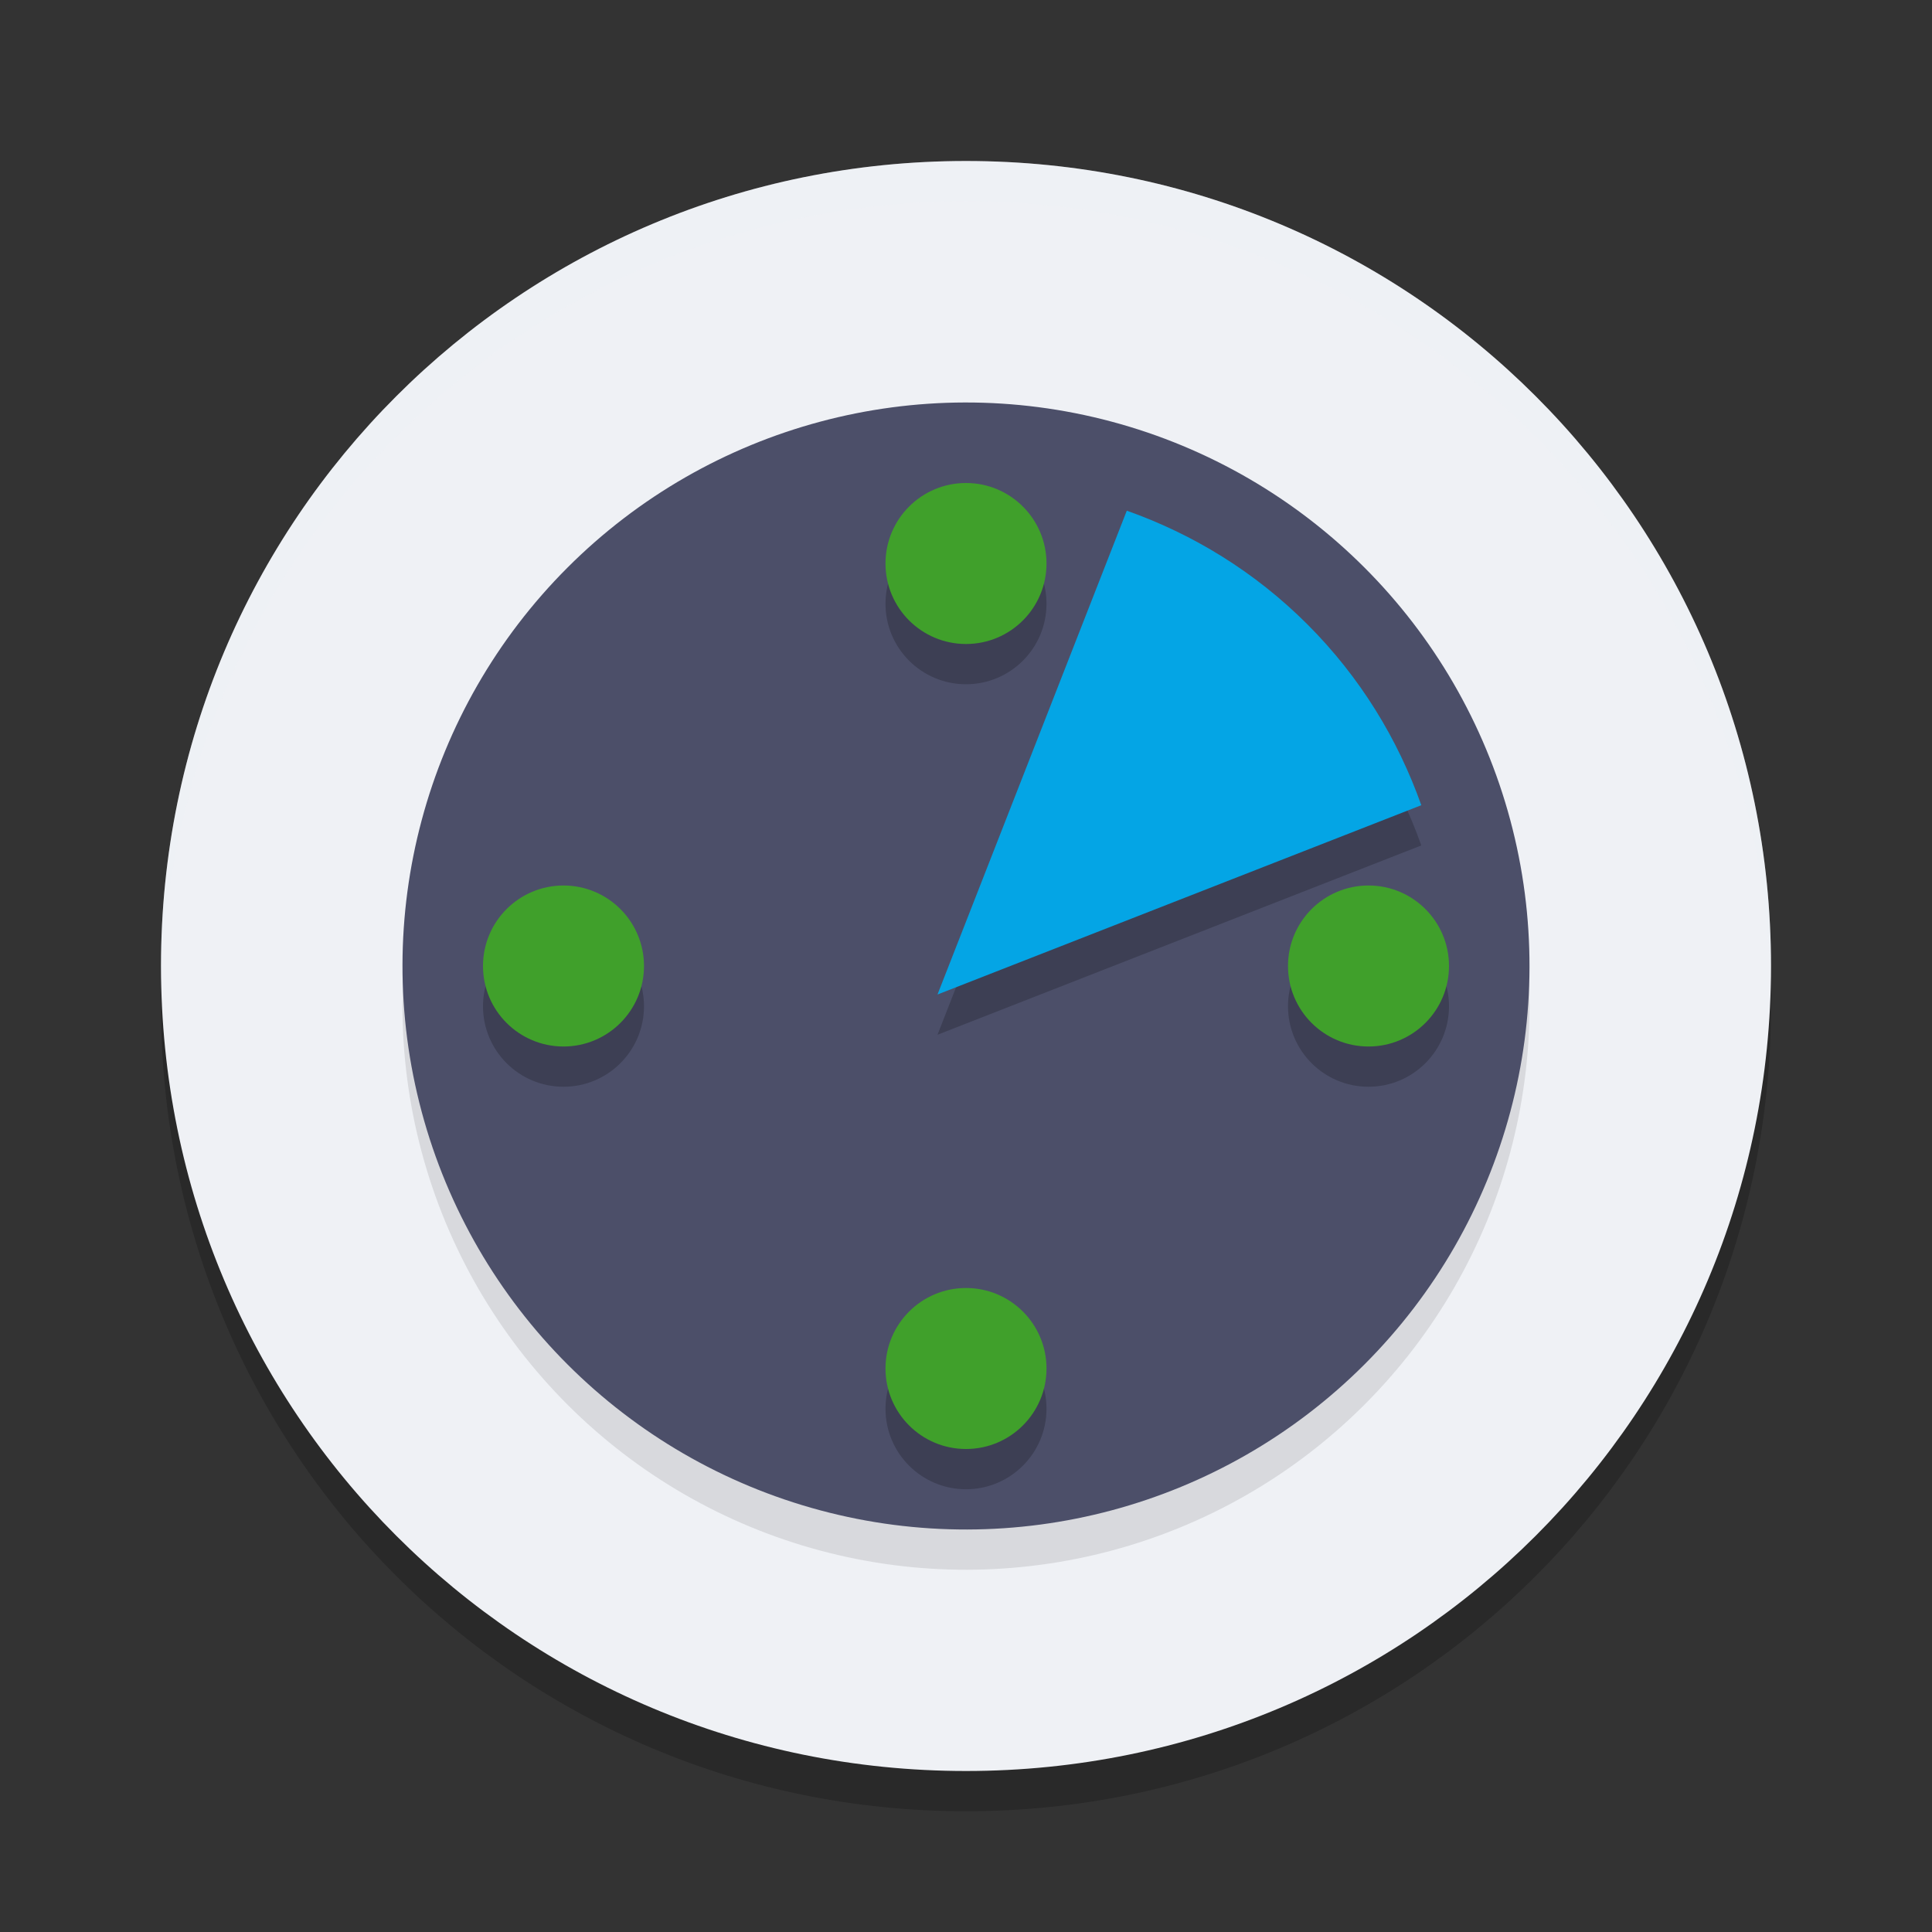 <svg xmlns="http://www.w3.org/2000/svg" width="24" height="24" version="1">
 <rect width="100%" height="100%" fill="#333333" stroke="none"/>
 <g transform="scale(.5)">
  <path opacity=".2" d="m24 5c-11.08 0-20 8.92-20 20s8.92 20 20 20 20-8.92 20-20-8.92-20-20-20z"/>
  <path fill="#eff1f5" d="m24 4c-11.08 0-20 8.92-20 20s8.92 20 20 20 20-8.92 20-20-8.92-20-20-20z"/>
  <circle opacity=".1" cx="34.648" cy=".707" r="14" transform="rotate(45)"/>
  <path fill="#eff1f5" opacity=".2" d="m24 4c-11.08 0-20 8.92-20 20 0 0.168 0.008 0.333 0.012 0.5 0.265-10.846 9.076-19.5 19.988-19.5s19.724 8.654 19.988 19.5c0.004-0.167 0.012-0.332 0.012-0.5 0-11.08-8.92-20-20-20z"/>
  <circle fill="#4c4f69" cx="33.941" cy="0" r="14" transform="rotate(45)"/>
  <path opacity=".2" d="m32.485 16.515c-1.313-1.314-2.854-2.248-4.49-2.827l-1.521 3.888-3.182 8.132 8.132-3.182 3.888-1.521c-0.58-1.635-1.513-3.176-2.827-4.49z"/>
  <path fill="#04a5e5" d="m32.485 15.515c-1.313-1.314-2.854-2.248-4.49-2.827l-1.521 3.888-3.182 8.132 8.132-3.182 3.888-1.521c-0.58-1.635-1.513-3.176-2.827-4.49z"/>
  <circle opacity=".2" cx="24" cy="15" r="2"/>
  <circle fill="#40a02b" cx="24" cy="14" r="2"/>
  <circle opacity=".2" cx="24" cy="35" r="2"/>
  <circle fill="#40a02b" cx="24" cy="34" r="2"/>
  <circle opacity=".2" cx="25" cy="-34" r="2" transform="rotate(90)"/>
  <circle fill="#40a02b" cx="24" cy="-34" r="2" transform="rotate(90)"/>
  <circle opacity=".2" cx="25" cy="-14" r="2" transform="rotate(90)"/>
  <circle fill="#40a02b" cx="24" cy="-14" r="2" transform="rotate(90)"/>
 </g>
</svg>
